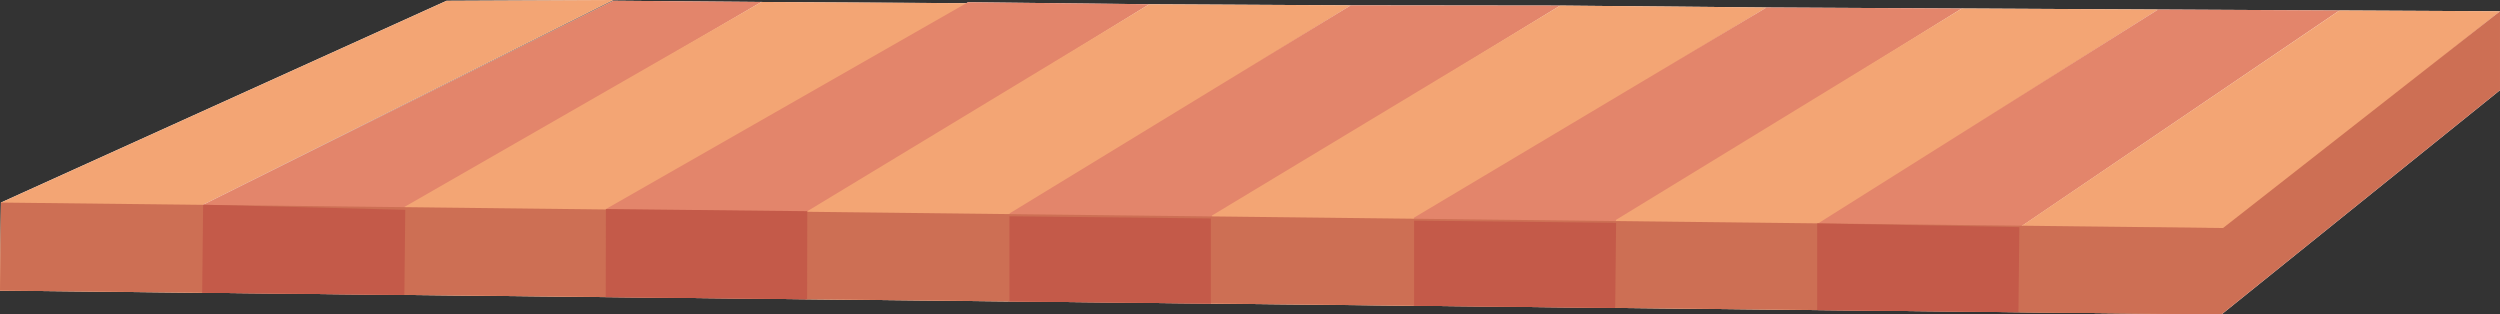 <svg xmlns="http://www.w3.org/2000/svg" width="738.507" height="92.885" viewBox="0 0 738.507 92.885">
  <rect x="0" y="0" width="738.507" height="92.885" fill="#333333" stroke="none"/>
  <defs>
    <style>
      .cls-1 {
        fill: #fff;
      }

      .cls-2 {
        fill: #f3a574;
      }

      .cls-3 {
        fill: #e3856b;
      }

      .cls-4 {
        fill: #cd6f54;
      }

      .cls-5 {
        fill: #c45a49;
      }
    </style>
  </defs>
  <g id="组_2304" data-name="组 2304" transform="translate(-895.822 -1261.594)">
    <g id="组_2290" data-name="组 2290">
      <path id="路径_4563" data-name="路径 4563" class="cls-1" d="M1076.986,1261.594l-121.16,60.476,121.16-60.261,43.761.373,60.52.359.513-.293,53.549.6,59.514.317,61.867.077,60.948.561,57.705.3,57.974.3,53.572.278,47.42.238v23.312l-82.255,66.246-59.724-.64-59.725-.641-59.716-.64-59.678-.641-59.678-.64.27-25.174-.041.025-.27,25.149-59.724-.641.27-25.174-.041.025-.269,25.149-59.5-.639-59.725-.64-59.489-.638-59.488-.638-59.725-.641.279-26.01,131.627-59.6,49.258-.231"/>
    </g>
    <g id="组_2291" data-name="组 2291">
      <path id="路径_4564" data-name="路径 4564" class="cls-2" d="M1027.728,1261.825l49.258-.232L955.826,1322.07l-.279,26.01-59.724-.641.279-26.01Z"/>
    </g>
    <g id="组_2292" data-name="组 2292">
      <path id="路径_4565" data-name="路径 4565" class="cls-3" d="M1076.986,1261.809l43.761.373-105.206,61.39-.27,25.148-59.724-.641.279-26.01Z"/>
    </g>
    <g id="组_2293" data-name="组 2293">
      <path id="路径_4566" data-name="路径 4566" class="cls-2" d="M1120.747,1262.182l61.033.362-106.751,61.666-.27,25.148-59.724-.641.279-26.01Z"/>
    </g>
    <g id="组_2294" data-name="组 2294">
      <path id="路径_4567" data-name="路径 4567" class="cls-3" d="M1181.78,1262.248l53.549.6-100.811,62-.27,25.148-59.724-.641.279-26.01Z"/>
    </g>
    <g id="组_2295" data-name="组 2295">
      <path id="路径_4568" data-name="路径 4568" class="cls-2" d="M1235.329,1262.849l59.515.317-100.826,62.32-.27,25.148-59.724-.641.279-26.01Z"/>
    </g>
    <g id="组_2296" data-name="组 2296">
      <path id="路径_4569" data-name="路径 4569" class="cls-3" d="M1294.844,1263.166l61.866.077-102.927,62.884-.27,25.148-59.724-.641.279-26.01Z"/>
    </g>
    <g id="组_2297" data-name="组 2297">
      <path id="路径_4570" data-name="路径 4570" class="cls-2" d="M1356.71,1263.243l60.949.561-104.111,62.965-.27,25.148-59.724-.641.279-26.01Z"/>
    </g>
    <g id="组_2298" data-name="组 2298">
      <path id="路径_4571" data-name="路径 4571" class="cls-3" d="M1417.658,1263.8l57.7.3-102.138,63.305-.27,25.148-59.724-.641.279-26.01Z"/>
    </g>
    <g id="组_2299" data-name="组 2299">
      <path id="路径_4572" data-name="路径 4572" class="cls-2" d="M1475.363,1264.1l57.974.3L1432.9,1328.049l-.27,25.148-59.724-.641.279-26.01Z"/>
    </g>
    <g id="组_2300" data-name="组 2300">
      <path id="路径_4573" data-name="路径 4573" class="cls-3" d="M1533.337,1264.4l53.572.278-94.29,64.007-.27,25.148-59.724-.641.275-25.61Z"/>
    </g>
    <g id="组_2301" data-name="组 2301">
      <path id="路径_4574" data-name="路径 4574" class="cls-2" d="M1586.909,1264.682l47.42.238-81.994,65.2-.26,24.354-59.724-.641.27-25.216Z"/>
    </g>
    <g id="组_2302" data-name="组 2302">
      <path id="路径_4575" data-name="路径 4575" class="cls-4" d="M1492.619,1328.689l-.27,25.148,59.724.641,82.255-66.246V1264.92l-81.82,64.039Z"/>
    </g>
    <g id="组_2303" data-name="组 2303">
      <path id="路径_4576" data-name="路径 4576" class="cls-4" d="M896.1,1321.429l-.279,26.01,656.252,7.039.434-25.52Z"/>
    </g>
    <path id="路径_4577" data-name="路径 4577" class="cls-5" d="M955.826,1322.07l-.279,26.01,59.724.641.27-25.148Z"/>
    <path id="路径_4578" data-name="路径 4578" class="cls-5" d="M1074.8,1323.346l-.043,26.012,59.489.638.054-26.012Z"/>
    <path id="路径_4579" data-name="路径 4579" class="cls-5" d="M1194.017,1325.486v25.148l59.495.641v-25.148Z"/>
    <path id="路径_4580" data-name="路径 4580" class="cls-5" d="M1313.547,1326.768v25.148l59.408.64.27-25.148Z"/>
    <path id="路径_4581" data-name="路径 4581" class="cls-5" d="M1432.625,1327.587l0,25.61,59.447.641.27-25.148Z"/>
  </g>
</svg>

